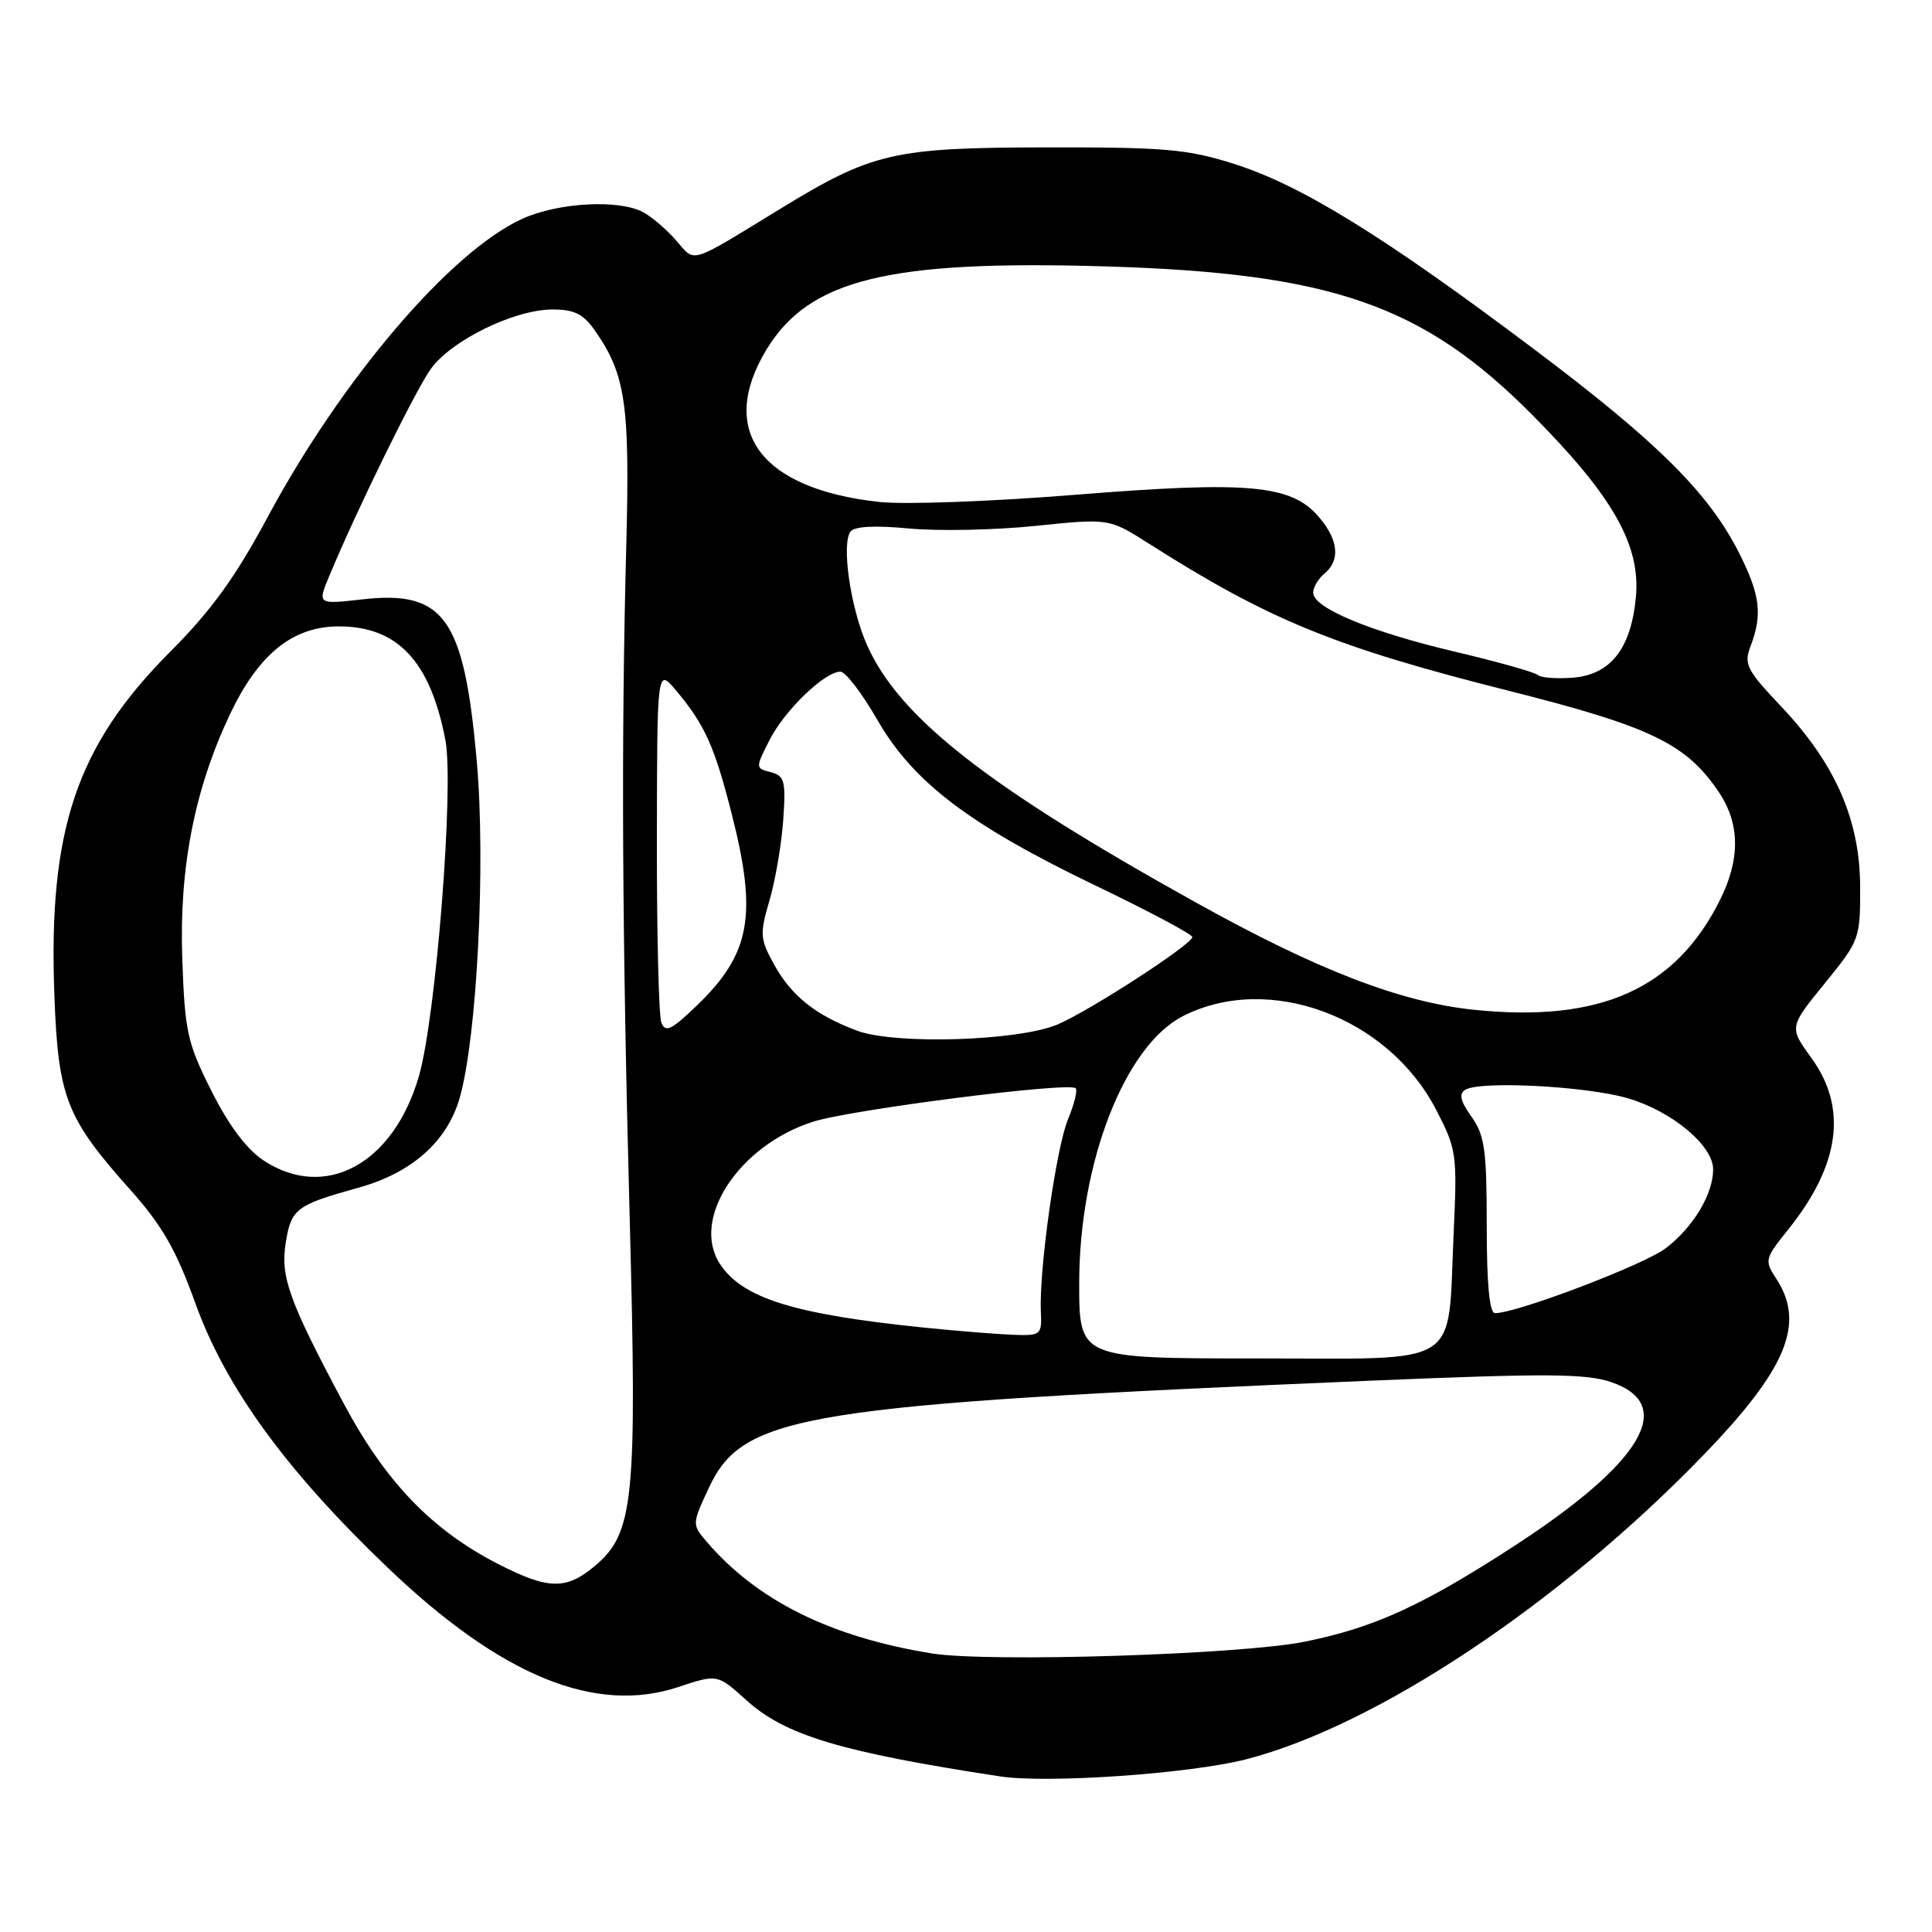 <?xml version="1.0" encoding="UTF-8" standalone="no"?>
<!DOCTYPE svg PUBLIC "-//W3C//DTD SVG 1.1//EN" "http://www.w3.org/Graphics/SVG/1.1/DTD/svg11.dtd" >
<svg xmlns="http://www.w3.org/2000/svg" xmlns:xlink="http://www.w3.org/1999/xlink" version="1.1" viewBox="0 0 256 256">
 <g >
 <path fill="currentColor"
d=" M 165.14 233.11 C 182.36 228.67 206.62 212.54 225.66 192.86 C 236.76 181.39 239.25 175.37 235.36 169.43 C 233.78 167.02 233.84 166.79 236.92 162.95 C 243.80 154.39 244.84 146.83 240.03 140.20 C 237.06 136.11 237.06 136.11 241.78 130.31 C 246.41 124.62 246.50 124.39 246.48 117.51 C 246.45 108.64 243.20 101.21 236.03 93.63 C 231.40 88.73 231.04 88.02 231.98 85.56 C 233.54 81.45 233.23 78.85 230.53 73.45 C 226.50 65.39 219.71 58.62 203.14 46.17 C 183.37 31.30 172.37 24.51 163.50 21.71 C 157.34 19.76 154.35 19.50 138.50 19.53 C 118.42 19.56 115.57 20.22 103.44 27.64 C 91.12 35.17 92.20 34.84 89.59 31.86 C 88.33 30.41 86.35 28.72 85.21 28.11 C 82.00 26.39 73.96 26.83 69.21 28.99 C 59.73 33.29 45.29 50.21 35.47 68.51 C 31.21 76.46 28.01 80.88 22.61 86.30 C 10.11 98.84 6.37 109.93 7.21 131.99 C 7.71 145.41 8.78 148.14 17.21 157.59 C 21.49 162.38 23.32 165.57 25.88 172.67 C 29.91 183.86 37.92 194.86 51.38 207.73 C 66.39 222.08 78.87 227.20 89.91 223.53 C 95.06 221.82 95.06 221.82 98.89 225.28 C 104.04 229.94 111.43 232.16 132.50 235.38 C 138.79 236.34 157.68 235.03 165.14 233.11 Z  M 123.48 219.09 C 110.02 216.91 100.28 212.07 93.58 204.22 C 91.69 202.00 91.70 201.92 93.94 197.12 C 98.50 187.39 106.29 186.13 182.00 182.93 C 204.89 181.97 210.17 182.00 213.50 183.14 C 222.24 186.12 217.59 193.88 200.40 205.01 C 188.38 212.80 182.00 215.70 172.84 217.54 C 164.35 219.25 130.96 220.29 123.48 219.09 Z  M 66.03 207.25 C 57.21 202.74 51.07 196.35 45.49 185.87 C 38.25 172.29 37.13 169.15 37.87 164.61 C 38.59 160.16 39.27 159.66 47.49 157.38 C 54.58 155.41 59.27 151.25 60.92 145.45 C 63.22 137.34 64.38 114.41 63.17 100.81 C 61.49 81.89 58.87 78.19 48.01 79.42 C 42.06 80.09 42.06 80.09 43.64 76.30 C 47.19 67.73 55.00 51.81 57.08 48.89 C 59.77 45.12 68.13 41.02 73.18 41.01 C 76.07 41.00 77.28 41.59 78.79 43.75 C 82.91 49.61 83.48 53.53 82.98 72.50 C 82.30 98.16 82.43 123.63 83.44 161.51 C 84.43 198.82 83.99 203.14 78.83 207.49 C 75.02 210.69 72.67 210.65 66.03 207.25 Z  M 143.00 170.05 C 143.00 154.09 149.01 138.61 156.73 134.65 C 168.07 128.85 183.90 134.69 190.29 147.04 C 193.02 152.31 193.10 152.89 192.61 163.56 C 191.78 181.47 194.11 180.00 166.52 180.00 C 143.00 180.00 143.00 180.00 143.00 170.05 Z  M 122.50 175.92 C 105.23 174.16 98.37 172.03 95.40 167.48 C 91.51 161.55 97.86 151.82 107.68 148.65 C 112.69 147.03 141.67 143.33 142.53 144.20 C 142.80 144.47 142.35 146.30 141.53 148.27 C 139.96 152.02 137.67 168.19 137.92 173.75 C 138.06 176.89 137.94 177.00 134.28 176.87 C 132.20 176.79 126.90 176.37 122.50 175.92 Z  M 197.00 162.40 C 197.00 152.38 196.73 150.43 194.98 147.97 C 193.50 145.89 193.28 144.94 194.16 144.40 C 196.12 143.19 210.10 143.91 215.64 145.51 C 221.49 147.20 227.00 151.77 227.00 154.95 C 227.00 158.23 224.36 162.62 220.73 165.39 C 217.85 167.59 201.00 174.00 198.10 174.00 C 197.36 174.00 197.00 170.19 197.00 162.40 Z  M 34.90 153.75 C 32.68 152.28 30.29 149.09 28.01 144.54 C 24.80 138.14 24.49 136.73 24.15 126.93 C 23.74 114.98 25.78 104.56 30.47 94.65 C 34.25 86.67 38.79 83.00 44.90 83.00 C 52.70 83.00 57.03 87.63 59.02 98.09 C 60.18 104.22 57.77 134.75 55.51 142.59 C 52.14 154.25 43.07 159.16 34.90 153.75 Z  M 113.56 136.57 C 108.06 134.52 104.83 131.94 102.53 127.73 C 100.70 124.40 100.66 123.75 101.96 119.31 C 102.74 116.67 103.55 111.88 103.78 108.68 C 104.14 103.47 103.97 102.80 102.13 102.32 C 100.08 101.79 100.08 101.77 101.99 98.02 C 104.00 94.08 109.28 89.00 111.36 89.00 C 112.03 89.00 114.23 91.87 116.25 95.38 C 121.00 103.65 128.47 109.32 145.24 117.38 C 152.24 120.74 157.98 123.80 157.99 124.16 C 158.01 125.11 144.42 133.92 140.13 135.75 C 134.95 137.94 118.61 138.45 113.56 136.57 Z  M 87.63 135.49 C 87.29 134.58 87.02 123.64 87.04 111.17 C 87.07 88.50 87.07 88.50 89.59 91.50 C 93.38 96.02 94.67 98.87 96.93 107.74 C 100.40 121.31 99.47 126.40 92.25 133.32 C 88.94 136.50 88.16 136.86 87.63 135.49 Z  M 195.39 133.81 C 185.60 132.81 174.53 128.54 158.29 119.49 C 130.75 104.17 119.12 95.05 114.86 85.42 C 112.69 80.50 111.47 72.08 112.70 70.43 C 113.22 69.74 115.95 69.60 120.50 70.03 C 124.35 70.39 131.88 70.24 137.23 69.68 C 146.96 68.68 146.96 68.68 152.23 72.03 C 168.14 82.15 176.88 85.73 199.91 91.53 C 218.74 96.28 223.43 98.54 227.74 104.94 C 230.57 109.13 230.62 113.85 227.89 119.29 C 221.99 131.07 212.03 135.51 195.39 133.81 Z  M 203.78 89.45 C 203.42 89.09 198.49 87.70 192.82 86.36 C 181.58 83.71 174.00 80.56 174.00 78.53 C 174.00 77.82 174.68 76.68 175.50 76.00 C 177.63 74.23 177.36 71.53 174.73 68.47 C 171.08 64.22 165.43 63.72 142.50 65.56 C 131.50 66.45 119.80 66.88 116.50 66.51 C 100.73 64.79 95.03 57.03 101.60 46.26 C 107.26 37.00 117.74 34.44 146.50 35.30 C 176.45 36.19 188.55 40.40 203.00 54.94 C 213.74 65.75 217.42 72.24 216.76 79.18 C 216.10 85.99 213.39 89.42 208.36 89.80 C 206.20 89.96 204.14 89.80 203.78 89.45 Z "/>
</g>
</svg>